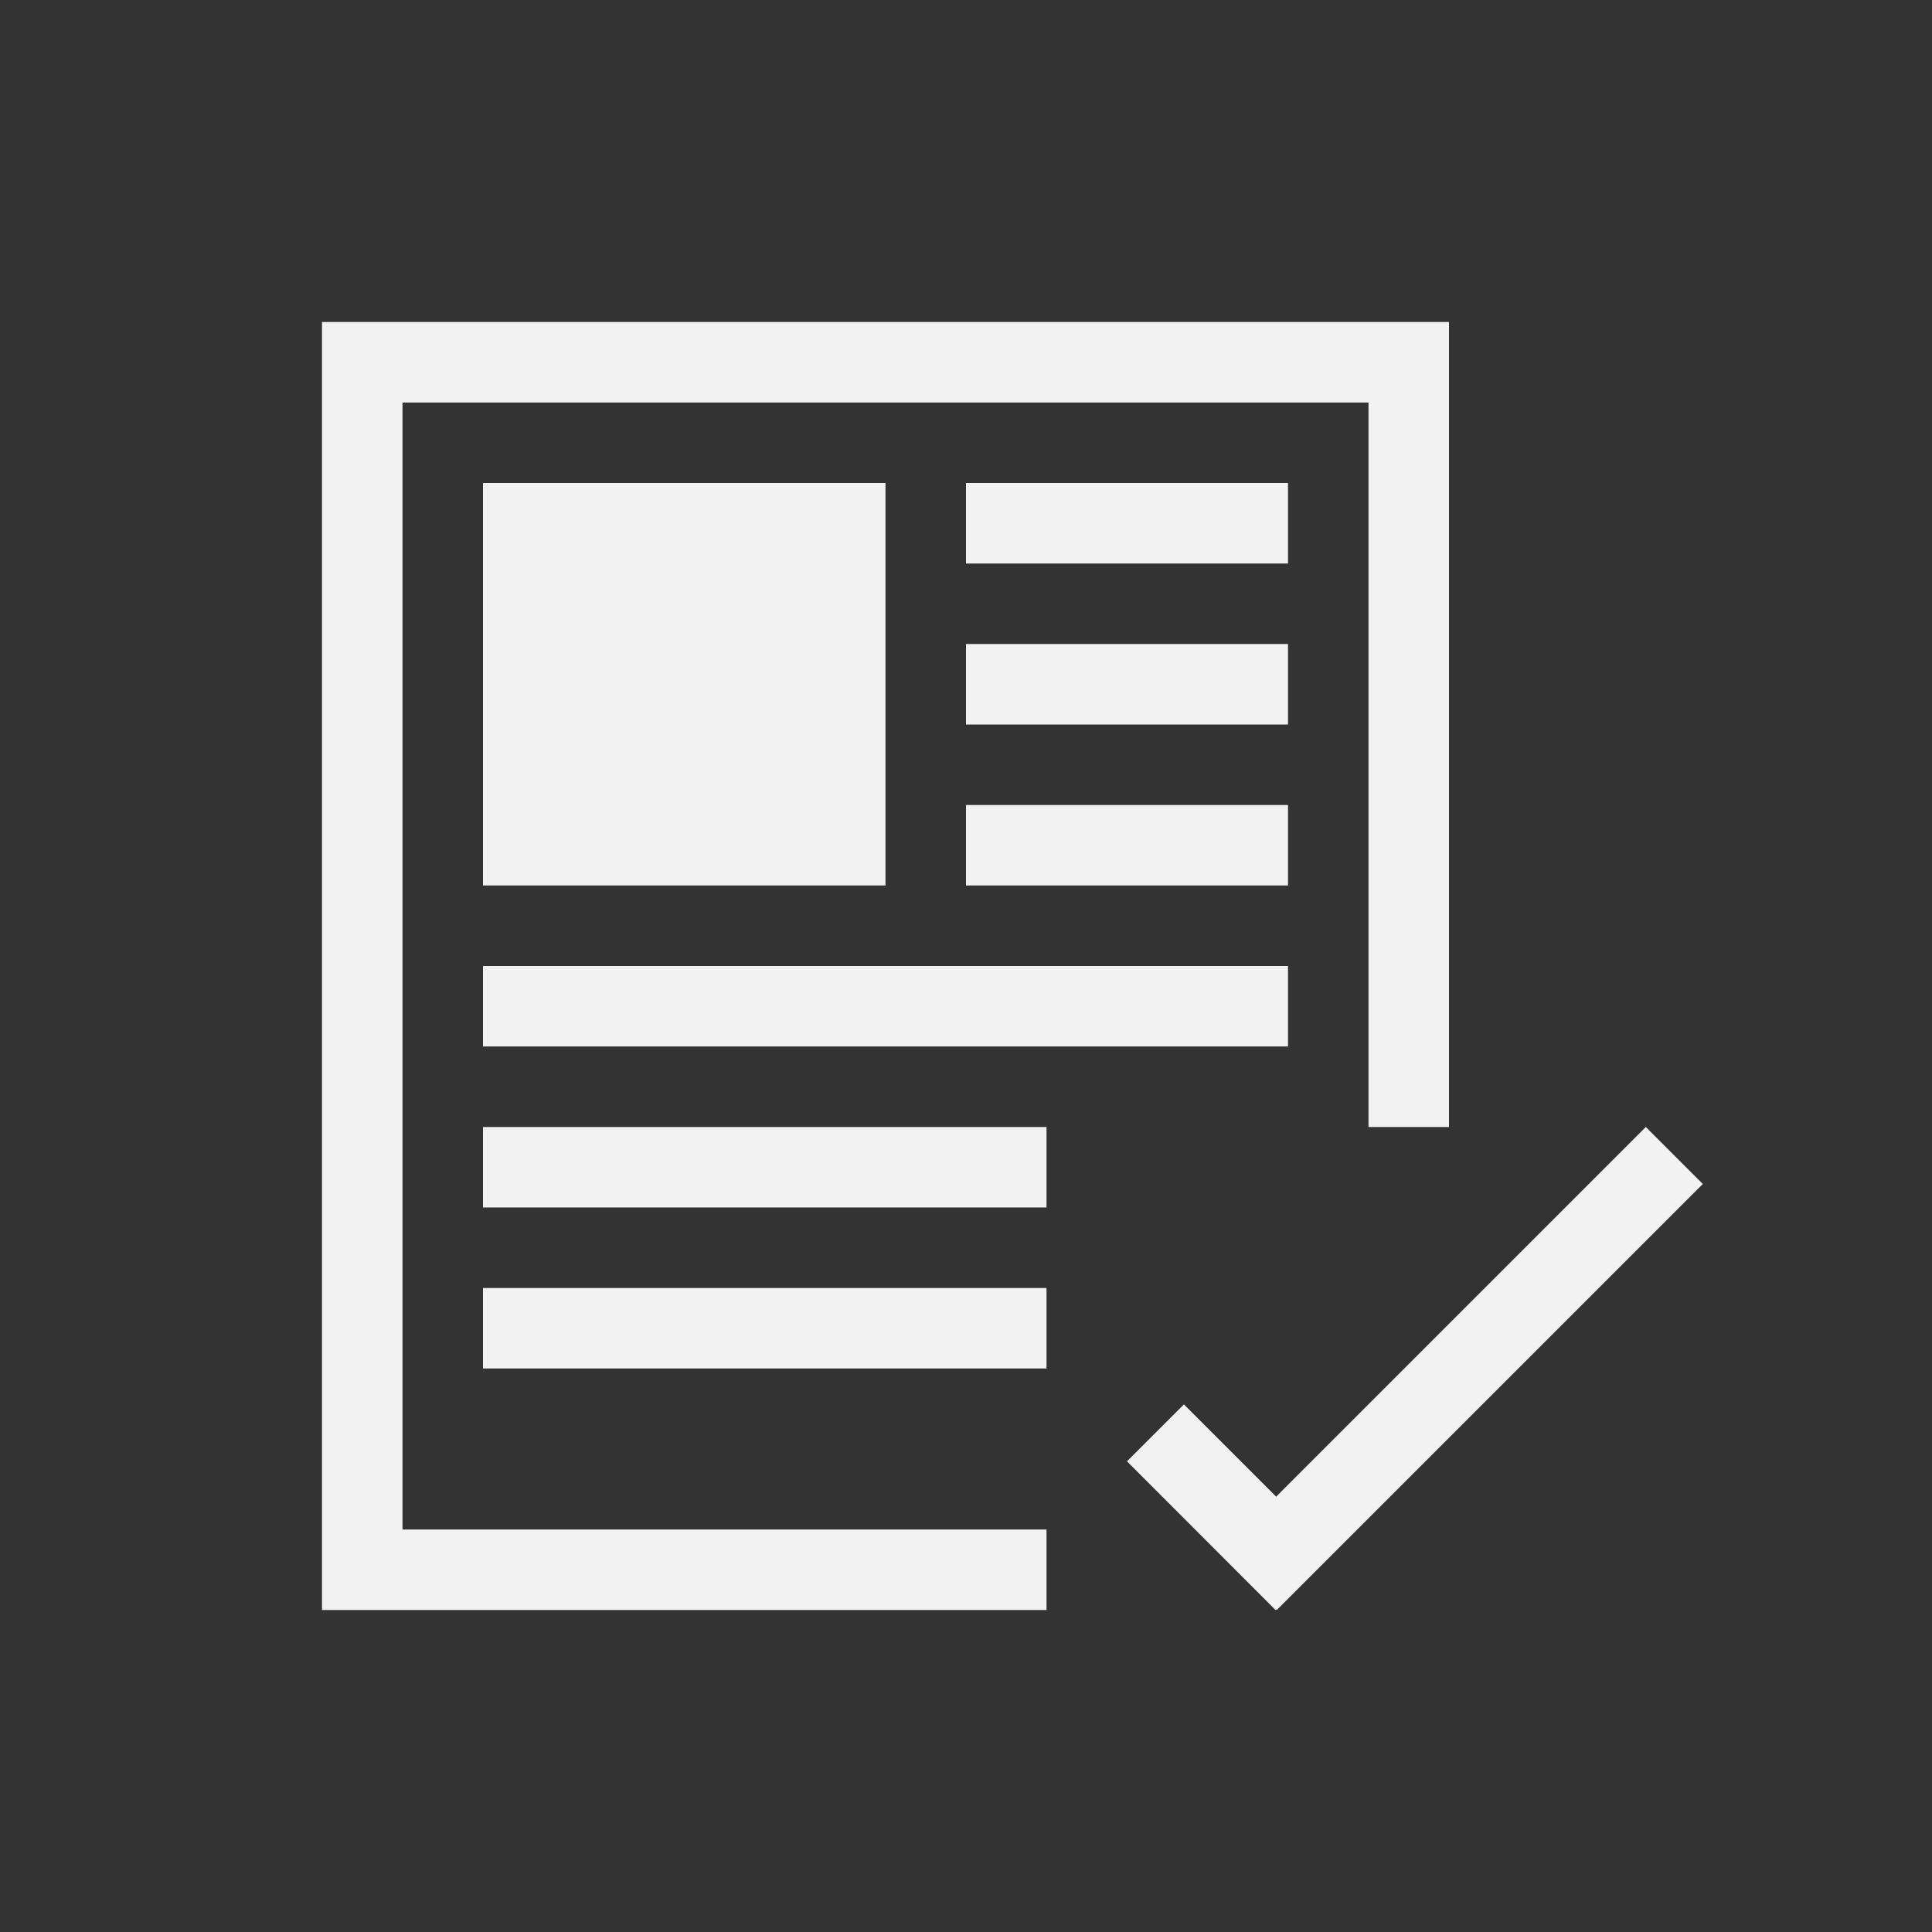 <?xml version="1.0" encoding="UTF-8" standalone="no"?>
<svg xmlns="http://www.w3.org/2000/svg" width="24" height="24" version="1.1">
 <rect width="100%" height="100%" fill="#333333" stroke="none"/>
 <g transform="translate(-326,-532.362)">
  <g transform="translate(-225.286,-74.286)">
   <path transform="translate(551.286,607.648)" d="m 4,3 0,16 9,0 0,-1 -8,0 0,-14 12,0 0,9 1,0 L 18,3 4,3 Z m 2,2 0,5 5,0 0,-5 -5,0 z m 6,0 0,1 4,0 0,-1 -4,0 z m 0,2 0,1 4,0 0,-1 -4,0 z m 0,2 0,1 4,0 0,-1 -4,0 z m -6,2 0,1 10,0 0,-1 -10,0 z m 0,2 0,1 7,0 0,-1 -7,0 z m 0,2 0,1 7,0 0,-1 -7,0 z" style="opacity:1;fill:#f2f2f2;fill-opacity:1;"/>
   <path d="m 571.731,620.648 -4.592,4.592 -1.146,-1.146 -0.707,0.707 1.846,1.848 0.006,-0.008 0.008,0.008 5.293,-5.293 -0.707,-0.707 z" style="opacity:1;fill:#f2f2f2;fill-opacity:1;"/>
  </g>
 </g>
</svg>
